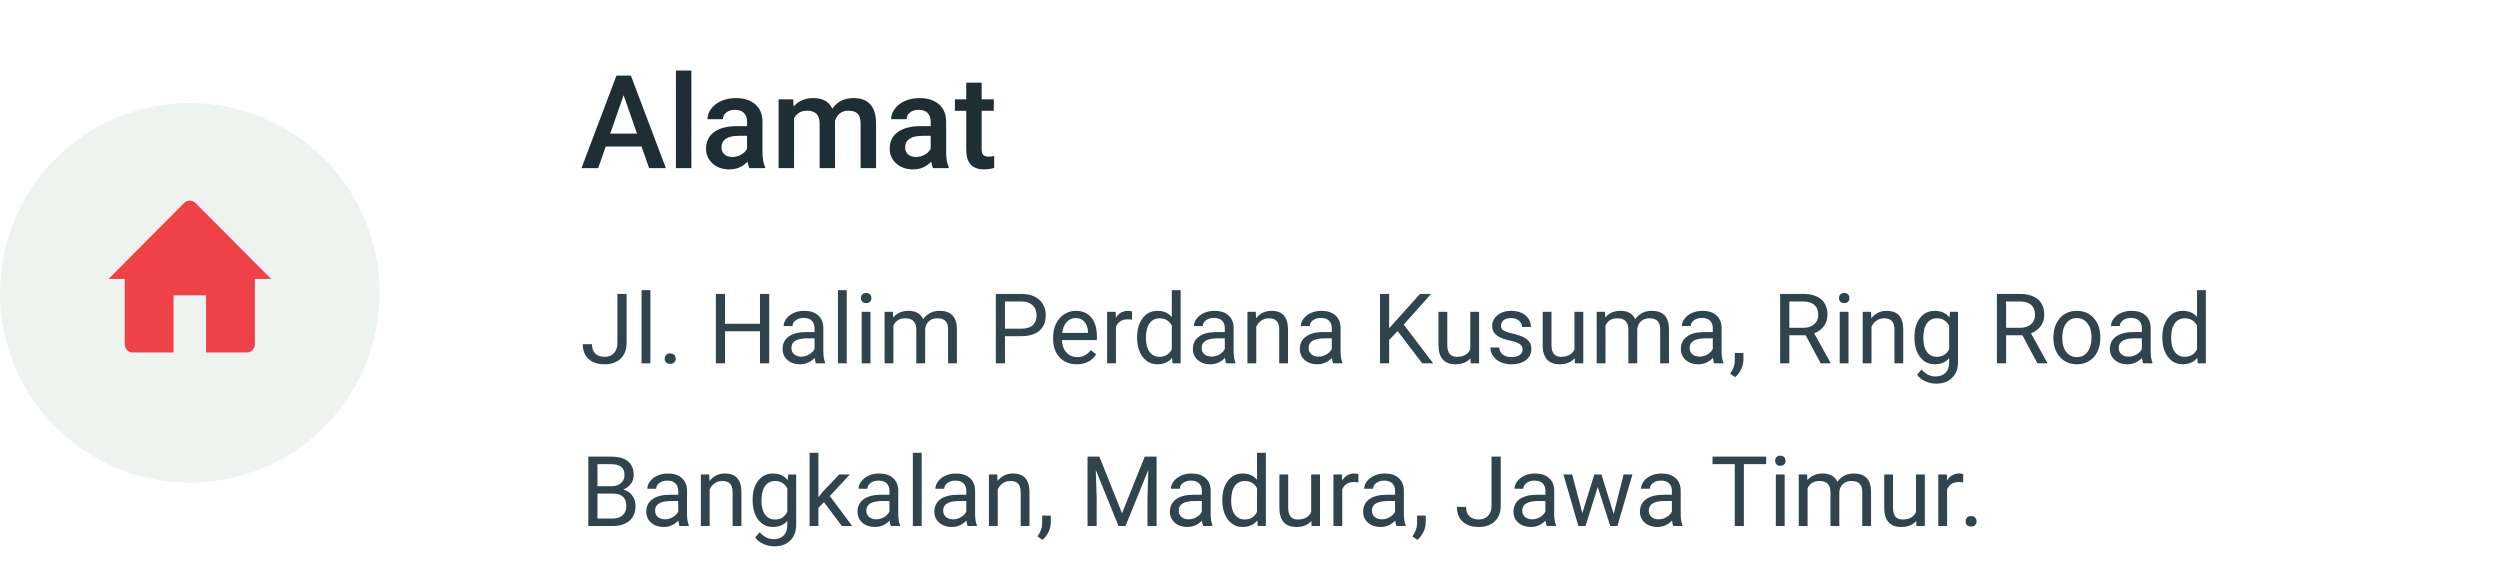 <svg width="461" height="106" viewBox="0 0 461 106" fill="none" xmlns="http://www.w3.org/2000/svg">
<path d="M118.301 27.027H111.691L110.309 31H107.227L113.672 13.938H116.332L122.789 31H119.695L118.301 27.027ZM112.523 24.637H117.469L114.996 17.559L112.523 24.637ZM127.488 31H124.641V13H127.488V31ZM138.176 31C138.051 30.758 137.941 30.363 137.848 29.816C136.941 30.762 135.832 31.234 134.52 31.234C133.246 31.234 132.207 30.871 131.402 30.145C130.598 29.418 130.195 28.52 130.195 27.449C130.195 26.098 130.695 25.062 131.695 24.344C132.703 23.617 134.141 23.254 136.008 23.254H137.754V22.422C137.754 21.766 137.57 21.242 137.203 20.852C136.836 20.453 136.277 20.254 135.527 20.254C134.879 20.254 134.348 20.418 133.934 20.746C133.52 21.066 133.312 21.477 133.312 21.977H130.465C130.465 21.281 130.695 20.633 131.156 20.031C131.617 19.422 132.242 18.945 133.031 18.602C133.828 18.258 134.715 18.086 135.691 18.086C137.176 18.086 138.359 18.461 139.242 19.211C140.125 19.953 140.578 21 140.602 22.352V28.07C140.602 29.211 140.762 30.121 141.082 30.801V31H138.176ZM135.047 28.949C135.609 28.949 136.137 28.812 136.629 28.539C137.129 28.266 137.504 27.898 137.754 27.438V25.047H136.219C135.164 25.047 134.371 25.23 133.84 25.598C133.309 25.965 133.043 26.484 133.043 27.156C133.043 27.703 133.223 28.141 133.582 28.469C133.949 28.789 134.438 28.949 135.047 28.949ZM146.262 18.32L146.344 19.645C147.234 18.605 148.453 18.086 150 18.086C151.695 18.086 152.855 18.734 153.48 20.031C154.402 18.734 155.699 18.086 157.371 18.086C158.77 18.086 159.809 18.473 160.488 19.246C161.176 20.02 161.527 21.16 161.543 22.668V31H158.695V22.75C158.695 21.945 158.52 21.355 158.168 20.98C157.816 20.605 157.234 20.418 156.422 20.418C155.773 20.418 155.242 20.594 154.828 20.945C154.422 21.289 154.137 21.742 153.973 22.305L153.984 31H151.137V22.656C151.098 21.164 150.336 20.418 148.852 20.418C147.711 20.418 146.902 20.883 146.426 21.812V31H143.578V18.32H146.262ZM172.043 31C171.918 30.758 171.809 30.363 171.715 29.816C170.809 30.762 169.699 31.234 168.387 31.234C167.113 31.234 166.074 30.871 165.27 30.145C164.465 29.418 164.062 28.52 164.062 27.449C164.062 26.098 164.562 25.062 165.562 24.344C166.57 23.617 168.008 23.254 169.875 23.254H171.621V22.422C171.621 21.766 171.438 21.242 171.07 20.852C170.703 20.453 170.145 20.254 169.395 20.254C168.746 20.254 168.215 20.418 167.801 20.746C167.387 21.066 167.18 21.477 167.18 21.977H164.332C164.332 21.281 164.562 20.633 165.023 20.031C165.484 19.422 166.109 18.945 166.898 18.602C167.695 18.258 168.582 18.086 169.559 18.086C171.043 18.086 172.227 18.461 173.109 19.211C173.992 19.953 174.445 21 174.469 22.352V28.07C174.469 29.211 174.629 30.121 174.949 30.801V31H172.043ZM168.914 28.949C169.477 28.949 170.004 28.812 170.496 28.539C170.996 28.266 171.371 27.898 171.621 27.438V25.047H170.086C169.031 25.047 168.238 25.23 167.707 25.598C167.176 25.965 166.91 26.484 166.91 27.156C166.91 27.703 167.09 28.141 167.449 28.469C167.816 28.789 168.305 28.949 168.914 28.949ZM181.02 15.238V18.32H183.258V20.43H181.02V27.508C181.02 27.992 181.113 28.344 181.301 28.562C181.496 28.773 181.84 28.879 182.332 28.879C182.66 28.879 182.992 28.84 183.328 28.762V30.965C182.68 31.145 182.055 31.234 181.453 31.234C179.266 31.234 178.172 30.027 178.172 27.613V20.43H176.086V18.32H178.172V15.238H181.02Z" fill="#1F2E35"/>
<path d="M113.847 54.203H115.543V63.265C115.543 64.489 115.174 65.447 114.436 66.139C113.703 66.83 112.725 67.176 111.5 67.176C110.229 67.176 109.238 66.851 108.529 66.2C107.82 65.55 107.466 64.639 107.466 63.467H109.153C109.153 64.199 109.353 64.77 109.751 65.181C110.155 65.591 110.738 65.796 111.5 65.796C112.197 65.796 112.76 65.576 113.188 65.137C113.621 64.697 113.841 64.082 113.847 63.291V54.203ZM119.929 67H118.303V53.5H119.929V67ZM122.574 66.147C122.574 65.866 122.656 65.632 122.82 65.444C122.99 65.257 123.242 65.163 123.576 65.163C123.91 65.163 124.162 65.257 124.332 65.444C124.508 65.632 124.596 65.866 124.596 66.147C124.596 66.417 124.508 66.643 124.332 66.824C124.162 67.006 123.91 67.097 123.576 67.097C123.242 67.097 122.99 67.006 122.82 66.824C122.656 66.643 122.574 66.417 122.574 66.147ZM141.84 67H140.144V61.085H133.692V67H132.005V54.203H133.692V59.705H140.144V54.203H141.84V67ZM150.453 67C150.359 66.812 150.283 66.478 150.225 65.998C149.469 66.783 148.566 67.176 147.518 67.176C146.58 67.176 145.81 66.912 145.206 66.385C144.608 65.852 144.31 65.178 144.31 64.363C144.31 63.373 144.685 62.605 145.435 62.06C146.19 61.51 147.251 61.234 148.616 61.234H150.198V60.487C150.198 59.919 150.028 59.468 149.688 59.134C149.349 58.794 148.848 58.624 148.186 58.624C147.605 58.624 147.119 58.77 146.727 59.063C146.334 59.356 146.138 59.711 146.138 60.127H144.503C144.503 59.652 144.67 59.195 145.004 58.756C145.344 58.31 145.801 57.959 146.375 57.701C146.955 57.443 147.591 57.315 148.282 57.315C149.378 57.315 150.236 57.59 150.857 58.141C151.479 58.685 151.801 59.438 151.824 60.399V64.776C151.824 65.649 151.936 66.344 152.158 66.859V67H150.453ZM147.755 65.761C148.265 65.761 148.748 65.629 149.205 65.365C149.662 65.102 149.993 64.759 150.198 64.337V62.386H148.924C146.932 62.386 145.936 62.969 145.936 64.135C145.936 64.644 146.105 65.043 146.445 65.33C146.785 65.617 147.222 65.761 147.755 65.761ZM156.14 67H154.514V53.5H156.14V67ZM160.517 67H158.891V57.49H160.517V67ZM158.759 54.968C158.759 54.704 158.838 54.481 158.996 54.3C159.16 54.118 159.4 54.027 159.717 54.027C160.033 54.027 160.273 54.118 160.438 54.3C160.602 54.481 160.684 54.704 160.684 54.968C160.684 55.231 160.602 55.451 160.438 55.627C160.273 55.803 160.033 55.891 159.717 55.891C159.4 55.891 159.16 55.803 158.996 55.627C158.838 55.451 158.759 55.231 158.759 54.968ZM164.656 57.49L164.7 58.545C165.397 57.725 166.338 57.315 167.521 57.315C168.852 57.315 169.757 57.824 170.237 58.844C170.554 58.387 170.964 58.018 171.468 57.736C171.978 57.455 172.578 57.315 173.27 57.315C175.355 57.315 176.416 58.419 176.451 60.628V67H174.825V60.725C174.825 60.045 174.67 59.538 174.359 59.204C174.049 58.864 173.527 58.694 172.795 58.694C172.191 58.694 171.69 58.876 171.292 59.239C170.894 59.597 170.662 60.08 170.598 60.69V67H168.963V60.769C168.963 59.386 168.286 58.694 166.933 58.694C165.866 58.694 165.137 59.148 164.744 60.057V67H163.118V57.49H164.656ZM185.319 61.99V67H183.632V54.203H188.352C189.752 54.203 190.848 54.56 191.639 55.275C192.436 55.99 192.834 56.937 192.834 58.114C192.834 59.356 192.444 60.315 191.665 60.988C190.892 61.656 189.781 61.99 188.334 61.99H185.319ZM185.319 60.61H188.352C189.254 60.61 189.945 60.399 190.426 59.977C190.906 59.55 191.146 58.935 191.146 58.132C191.146 57.37 190.906 56.761 190.426 56.304C189.945 55.847 189.286 55.609 188.448 55.592H185.319V60.61ZM198.556 67.176C197.267 67.176 196.218 66.754 195.409 65.91C194.601 65.061 194.196 63.927 194.196 62.509V62.21C194.196 61.267 194.375 60.426 194.732 59.688C195.096 58.943 195.6 58.363 196.244 57.947C196.895 57.525 197.598 57.315 198.354 57.315C199.59 57.315 200.551 57.722 201.236 58.536C201.922 59.351 202.265 60.517 202.265 62.034V62.711H195.822C195.846 63.648 196.118 64.407 196.64 64.987C197.167 65.561 197.835 65.849 198.644 65.849C199.218 65.849 199.704 65.731 200.103 65.497C200.501 65.263 200.85 64.952 201.148 64.565L202.142 65.339C201.345 66.564 200.149 67.176 198.556 67.176ZM198.354 58.65C197.697 58.65 197.146 58.891 196.701 59.371C196.256 59.846 195.98 60.514 195.875 61.375H200.639V61.252C200.592 60.426 200.369 59.787 199.971 59.336C199.572 58.879 199.033 58.65 198.354 58.65ZM208.751 58.949C208.505 58.908 208.238 58.888 207.951 58.888C206.885 58.888 206.161 59.342 205.78 60.25V67H204.154V57.49H205.736L205.763 58.589C206.296 57.739 207.052 57.315 208.03 57.315C208.347 57.315 208.587 57.355 208.751 57.438V58.949ZM209.683 62.166C209.683 60.707 210.028 59.535 210.72 58.65C211.411 57.76 212.316 57.315 213.436 57.315C214.549 57.315 215.431 57.695 216.081 58.457V53.5H217.707V67H216.213L216.134 65.981C215.483 66.777 214.578 67.176 213.418 67.176C212.316 67.176 211.417 66.725 210.72 65.822C210.028 64.92 209.683 63.742 209.683 62.289V62.166ZM211.309 62.351C211.309 63.429 211.531 64.272 211.977 64.882C212.422 65.491 213.037 65.796 213.822 65.796C214.854 65.796 215.606 65.333 216.081 64.407V60.039C215.595 59.143 214.848 58.694 213.84 58.694C213.043 58.694 212.422 59.002 211.977 59.617C211.531 60.232 211.309 61.144 211.309 62.351ZM226.109 67C226.016 66.812 225.939 66.478 225.881 65.998C225.125 66.783 224.223 67.176 223.174 67.176C222.236 67.176 221.466 66.912 220.862 66.385C220.265 65.852 219.966 65.178 219.966 64.363C219.966 63.373 220.341 62.605 221.091 62.06C221.847 61.51 222.907 61.234 224.272 61.234H225.854V60.487C225.854 59.919 225.685 59.468 225.345 59.134C225.005 58.794 224.504 58.624 223.842 58.624C223.262 58.624 222.775 58.77 222.383 59.063C221.99 59.356 221.794 59.711 221.794 60.127H220.159C220.159 59.652 220.326 59.195 220.66 58.756C221 58.31 221.457 57.959 222.031 57.701C222.611 57.443 223.247 57.315 223.938 57.315C225.034 57.315 225.893 57.59 226.514 58.141C227.135 58.685 227.457 59.438 227.48 60.399V64.776C227.48 65.649 227.592 66.344 227.814 66.859V67H226.109ZM223.411 65.761C223.921 65.761 224.404 65.629 224.861 65.365C225.318 65.102 225.649 64.759 225.854 64.337V62.386H224.58C222.588 62.386 221.592 62.969 221.592 64.135C221.592 64.644 221.762 65.043 222.102 65.33C222.441 65.617 222.878 65.761 223.411 65.761ZM231.567 57.49L231.62 58.685C232.347 57.772 233.296 57.315 234.468 57.315C236.478 57.315 237.491 58.448 237.509 60.716V67H235.883V60.707C235.877 60.022 235.719 59.515 235.408 59.187C235.104 58.858 234.626 58.694 233.976 58.694C233.448 58.694 232.985 58.835 232.587 59.116C232.188 59.398 231.878 59.767 231.655 60.224V67H230.029V57.49H231.567ZM245.832 67C245.738 66.812 245.662 66.478 245.604 65.998C244.848 66.783 243.945 67.176 242.896 67.176C241.959 67.176 241.188 66.912 240.585 66.385C239.987 65.852 239.688 65.178 239.688 64.363C239.688 63.373 240.063 62.605 240.813 62.06C241.569 61.51 242.63 61.234 243.995 61.234H245.577V60.487C245.577 59.919 245.407 59.468 245.067 59.134C244.728 58.794 244.227 58.624 243.564 58.624C242.984 58.624 242.498 58.77 242.105 59.063C241.713 59.356 241.517 59.711 241.517 60.127H239.882C239.882 59.652 240.049 59.195 240.383 58.756C240.723 58.31 241.18 57.959 241.754 57.701C242.334 57.443 242.97 57.315 243.661 57.315C244.757 57.315 245.615 57.59 246.236 58.141C246.857 58.685 247.18 59.438 247.203 60.399V64.776C247.203 65.649 247.314 66.344 247.537 66.859V67H245.832ZM243.134 65.761C243.644 65.761 244.127 65.629 244.584 65.365C245.041 65.102 245.372 64.759 245.577 64.337V62.386H244.303C242.311 62.386 241.314 62.969 241.314 64.135C241.314 64.644 241.484 65.043 241.824 65.33C242.164 65.617 242.601 65.761 243.134 65.761ZM257.724 61.05L256.159 62.676V67H254.472V54.203H256.159V60.531L261.846 54.203H263.885L258.849 59.855L264.28 67H262.259L257.724 61.05ZM271.162 66.06C270.529 66.804 269.601 67.176 268.376 67.176C267.362 67.176 266.589 66.883 266.056 66.297C265.528 65.705 265.262 64.832 265.256 63.678V57.49H266.882V63.634C266.882 65.075 267.468 65.796 268.64 65.796C269.882 65.796 270.708 65.333 271.118 64.407V57.49H272.744V67H271.197L271.162 66.06ZM280.76 64.478C280.76 64.038 280.593 63.698 280.259 63.458C279.931 63.212 279.354 63.001 278.527 62.825C277.707 62.649 277.054 62.438 276.567 62.192C276.087 61.946 275.729 61.653 275.495 61.313C275.267 60.974 275.152 60.569 275.152 60.101C275.152 59.321 275.48 58.662 276.137 58.123C276.799 57.584 277.643 57.315 278.668 57.315C279.746 57.315 280.619 57.593 281.287 58.149C281.961 58.706 282.298 59.418 282.298 60.285H280.663C280.663 59.84 280.473 59.456 280.092 59.134C279.717 58.812 279.242 58.65 278.668 58.65C278.076 58.65 277.613 58.779 277.279 59.037C276.945 59.295 276.778 59.632 276.778 60.048C276.778 60.44 276.934 60.736 277.244 60.935C277.555 61.135 278.114 61.325 278.923 61.507C279.737 61.688 280.396 61.905 280.9 62.157C281.404 62.409 281.776 62.714 282.017 63.071C282.263 63.423 282.386 63.853 282.386 64.363C282.386 65.213 282.046 65.895 281.366 66.411C280.687 66.921 279.805 67.176 278.721 67.176C277.959 67.176 277.285 67.041 276.699 66.772C276.113 66.502 275.653 66.127 275.319 65.647C274.991 65.16 274.827 64.636 274.827 64.073H276.453C276.482 64.618 276.699 65.052 277.104 65.374C277.514 65.69 278.053 65.849 278.721 65.849C279.336 65.849 279.828 65.726 280.197 65.48C280.572 65.228 280.76 64.894 280.76 64.478ZM290.375 66.06C289.742 66.804 288.813 67.176 287.589 67.176C286.575 67.176 285.802 66.883 285.269 66.297C284.741 65.705 284.475 64.832 284.469 63.678V57.49H286.095V63.634C286.095 65.075 286.681 65.796 287.853 65.796C289.095 65.796 289.921 65.333 290.331 64.407V57.49H291.957V67H290.41L290.375 66.06ZM295.965 57.49L296.009 58.545C296.706 57.725 297.646 57.315 298.83 57.315C300.16 57.315 301.065 57.824 301.546 58.844C301.862 58.387 302.272 58.018 302.776 57.736C303.286 57.455 303.887 57.315 304.578 57.315C306.664 57.315 307.725 58.419 307.76 60.628V67H306.134V60.725C306.134 60.045 305.979 59.538 305.668 59.204C305.357 58.864 304.836 58.694 304.104 58.694C303.5 58.694 302.999 58.876 302.601 59.239C302.202 59.597 301.971 60.08 301.906 60.69V67H300.271V60.769C300.271 59.386 299.595 58.694 298.241 58.694C297.175 58.694 296.445 59.148 296.053 60.057V67H294.427V57.49H295.965ZM316.092 67C315.998 66.812 315.922 66.478 315.863 65.998C315.107 66.783 314.205 67.176 313.156 67.176C312.219 67.176 311.448 66.912 310.845 66.385C310.247 65.852 309.948 65.178 309.948 64.363C309.948 63.373 310.323 62.605 311.073 62.06C311.829 61.51 312.89 61.234 314.255 61.234H315.837V60.487C315.837 59.919 315.667 59.468 315.327 59.134C314.987 58.794 314.486 58.624 313.824 58.624C313.244 58.624 312.758 58.77 312.365 59.063C311.973 59.356 311.776 59.711 311.776 60.127H310.142C310.142 59.652 310.309 59.195 310.643 58.756C310.982 58.31 311.439 57.959 312.014 57.701C312.594 57.443 313.229 57.315 313.921 57.315C315.017 57.315 315.875 57.59 316.496 58.141C317.117 58.685 317.439 59.438 317.463 60.399V64.776C317.463 65.649 317.574 66.344 317.797 66.859V67H316.092ZM313.394 65.761C313.903 65.761 314.387 65.629 314.844 65.365C315.301 65.102 315.632 64.759 315.837 64.337V62.386H314.562C312.57 62.386 311.574 62.969 311.574 64.135C311.574 64.644 311.744 65.043 312.084 65.33C312.424 65.617 312.86 65.761 313.394 65.761ZM319.959 69.549L319.036 68.916C319.587 68.148 319.874 67.357 319.897 66.543V65.075H321.488V66.35C321.488 66.941 321.342 67.533 321.049 68.125C320.762 68.717 320.398 69.191 319.959 69.549ZM332.958 61.823H329.952V67H328.256V54.203H332.492C333.934 54.203 335.041 54.531 335.814 55.188C336.594 55.844 336.983 56.799 336.983 58.053C336.983 58.85 336.767 59.544 336.333 60.136C335.905 60.727 335.308 61.17 334.54 61.463L337.546 66.894V67H335.735L332.958 61.823ZM329.952 60.443H332.545C333.383 60.443 334.048 60.227 334.54 59.793C335.038 59.359 335.287 58.779 335.287 58.053C335.287 57.262 335.05 56.655 334.575 56.233C334.106 55.812 333.427 55.598 332.536 55.592H329.952V60.443ZM340.868 67H339.242V57.49H340.868V67ZM339.11 54.968C339.11 54.704 339.189 54.481 339.348 54.3C339.512 54.118 339.752 54.027 340.068 54.027C340.385 54.027 340.625 54.118 340.789 54.3C340.953 54.481 341.035 54.704 341.035 54.968C341.035 55.231 340.953 55.451 340.789 55.627C340.625 55.803 340.385 55.891 340.068 55.891C339.752 55.891 339.512 55.803 339.348 55.627C339.189 55.451 339.11 55.231 339.11 54.968ZM345.017 57.49L345.069 58.685C345.796 57.772 346.745 57.315 347.917 57.315C349.927 57.315 350.94 58.448 350.958 60.716V67H349.332V60.707C349.326 60.022 349.168 59.515 348.857 59.187C348.553 58.858 348.075 58.694 347.425 58.694C346.897 58.694 346.435 58.835 346.036 59.116C345.638 59.398 345.327 59.767 345.104 60.224V67H343.479V57.49H345.017ZM353.023 62.166C353.023 60.684 353.366 59.506 354.052 58.633C354.737 57.754 355.646 57.315 356.776 57.315C357.937 57.315 358.842 57.725 359.492 58.545L359.571 57.49H361.057V66.772C361.057 68.002 360.69 68.972 359.958 69.681C359.231 70.39 358.253 70.744 357.022 70.744C356.337 70.744 355.666 70.598 355.01 70.305C354.354 70.012 353.853 69.61 353.507 69.101L354.351 68.125C355.048 68.986 355.9 69.417 356.908 69.417C357.699 69.417 358.314 69.194 358.754 68.749C359.199 68.304 359.422 67.677 359.422 66.868V66.051C358.771 66.801 357.884 67.176 356.759 67.176C355.646 67.176 354.743 66.728 354.052 65.831C353.366 64.935 353.023 63.713 353.023 62.166ZM354.658 62.351C354.658 63.423 354.878 64.267 355.317 64.882C355.757 65.491 356.372 65.796 357.163 65.796C358.188 65.796 358.941 65.33 359.422 64.398V60.057C358.924 59.148 358.177 58.694 357.181 58.694C356.39 58.694 355.771 59.002 355.326 59.617C354.881 60.232 354.658 61.144 354.658 62.351ZM372.931 61.823H369.925V67H368.229V54.203H372.465C373.906 54.203 375.014 54.531 375.787 55.188C376.566 55.844 376.956 56.799 376.956 58.053C376.956 58.85 376.739 59.544 376.306 60.136C375.878 60.727 375.28 61.17 374.513 61.463L377.519 66.894V67H375.708L372.931 61.823ZM369.925 60.443H372.518C373.355 60.443 374.021 60.227 374.513 59.793C375.011 59.359 375.26 58.779 375.26 58.053C375.26 57.262 375.022 56.655 374.548 56.233C374.079 55.812 373.399 55.598 372.509 55.592H369.925V60.443ZM378.644 62.157C378.644 61.226 378.825 60.388 379.188 59.644C379.558 58.899 380.067 58.325 380.718 57.921C381.374 57.517 382.121 57.315 382.959 57.315C384.254 57.315 385.3 57.763 386.097 58.659C386.899 59.556 387.301 60.748 387.301 62.236V62.351C387.301 63.276 387.122 64.108 386.765 64.847C386.413 65.579 385.906 66.15 385.244 66.561C384.588 66.971 383.832 67.176 382.977 67.176C381.688 67.176 380.642 66.728 379.839 65.831C379.042 64.935 378.644 63.748 378.644 62.272V62.157ZM380.278 62.351C380.278 63.405 380.521 64.252 381.008 64.891C381.5 65.529 382.156 65.849 382.977 65.849C383.803 65.849 384.459 65.526 384.945 64.882C385.432 64.231 385.675 63.323 385.675 62.157C385.675 61.114 385.426 60.27 384.928 59.626C384.436 58.976 383.779 58.65 382.959 58.65C382.156 58.65 381.509 58.97 381.017 59.608C380.524 60.247 380.278 61.161 380.278 62.351ZM395.211 67C395.117 66.812 395.041 66.478 394.982 65.998C394.227 66.783 393.324 67.176 392.275 67.176C391.338 67.176 390.567 66.912 389.964 66.385C389.366 65.852 389.067 65.178 389.067 64.363C389.067 63.373 389.442 62.605 390.192 62.06C390.948 61.51 392.009 61.234 393.374 61.234H394.956V60.487C394.956 59.919 394.786 59.468 394.446 59.134C394.106 58.794 393.605 58.624 392.943 58.624C392.363 58.624 391.877 58.77 391.484 59.063C391.092 59.356 390.896 59.711 390.896 60.127H389.261C389.261 59.652 389.428 59.195 389.762 58.756C390.102 58.31 390.559 57.959 391.133 57.701C391.713 57.443 392.349 57.315 393.04 57.315C394.136 57.315 394.994 57.59 395.615 58.141C396.236 58.685 396.559 59.438 396.582 60.399V64.776C396.582 65.649 396.693 66.344 396.916 66.859V67H395.211ZM392.513 65.761C393.022 65.761 393.506 65.629 393.963 65.365C394.42 65.102 394.751 64.759 394.956 64.337V62.386H393.682C391.689 62.386 390.693 62.969 390.693 64.135C390.693 64.644 390.863 65.043 391.203 65.33C391.543 65.617 391.979 65.761 392.513 65.761ZM398.735 62.166C398.735 60.707 399.081 59.535 399.772 58.65C400.464 57.76 401.369 57.315 402.488 57.315C403.602 57.315 404.483 57.695 405.134 58.457V53.5H406.76V67H405.266L405.187 65.981C404.536 66.777 403.631 67.176 402.471 67.176C401.369 67.176 400.47 66.725 399.772 65.822C399.081 64.92 398.735 63.742 398.735 62.289V62.166ZM400.361 62.351C400.361 63.429 400.584 64.272 401.029 64.882C401.475 65.491 402.09 65.796 402.875 65.796C403.906 65.796 404.659 65.333 405.134 64.407V60.039C404.647 59.143 403.9 58.694 402.893 58.694C402.096 58.694 401.475 59.002 401.029 59.617C400.584 60.232 400.361 61.144 400.361 62.351ZM108.485 97V84.203H112.669C114.058 84.203 115.101 84.49 115.798 85.064C116.501 85.639 116.853 86.488 116.853 87.613C116.853 88.211 116.683 88.741 116.343 89.204C116.003 89.661 115.54 90.016 114.954 90.268C115.646 90.461 116.19 90.83 116.589 91.375C116.993 91.914 117.195 92.559 117.195 93.309C117.195 94.457 116.823 95.359 116.079 96.016C115.335 96.672 114.283 97 112.924 97H108.485ZM110.173 91.015V95.62H112.959C113.744 95.62 114.362 95.418 114.813 95.014C115.271 94.603 115.499 94.041 115.499 93.326C115.499 91.785 114.661 91.015 112.985 91.015H110.173ZM110.173 89.661H112.722C113.46 89.661 114.049 89.477 114.488 89.107C114.934 88.738 115.156 88.237 115.156 87.605C115.156 86.901 114.951 86.392 114.541 86.075C114.131 85.753 113.507 85.592 112.669 85.592H110.173V89.661ZM125.316 97C125.223 96.812 125.146 96.478 125.088 95.998C124.332 96.783 123.43 97.176 122.381 97.176C121.443 97.176 120.673 96.912 120.069 96.385C119.472 95.852 119.173 95.178 119.173 94.363C119.173 93.373 119.548 92.606 120.298 92.061C121.054 91.51 122.114 91.234 123.479 91.234H125.062V90.487C125.062 89.919 124.892 89.468 124.552 89.134C124.212 88.794 123.711 88.624 123.049 88.624C122.469 88.624 121.982 88.77 121.59 89.064C121.197 89.356 121.001 89.711 121.001 90.127H119.366C119.366 89.652 119.533 89.195 119.867 88.756C120.207 88.311 120.664 87.959 121.238 87.701C121.818 87.443 122.454 87.314 123.146 87.314C124.241 87.314 125.1 87.59 125.721 88.141C126.342 88.686 126.664 89.439 126.688 90.399V94.776C126.688 95.649 126.799 96.344 127.021 96.859V97H125.316ZM122.618 95.761C123.128 95.761 123.611 95.629 124.068 95.365C124.525 95.102 124.856 94.759 125.062 94.337V92.386H123.787C121.795 92.386 120.799 92.969 120.799 94.135C120.799 94.644 120.969 95.043 121.309 95.33C121.648 95.617 122.085 95.761 122.618 95.761ZM130.774 87.49L130.827 88.686C131.554 87.772 132.503 87.314 133.675 87.314C135.685 87.314 136.698 88.448 136.716 90.716V97H135.09V90.707C135.084 90.022 134.926 89.515 134.615 89.186C134.311 88.858 133.833 88.694 133.183 88.694C132.655 88.694 132.192 88.835 131.794 89.116C131.396 89.397 131.085 89.767 130.862 90.224V97H129.236V87.49H130.774ZM138.781 92.166C138.781 90.684 139.124 89.506 139.81 88.633C140.495 87.754 141.403 87.314 142.534 87.314C143.694 87.314 144.6 87.725 145.25 88.545L145.329 87.49H146.814V96.772C146.814 98.002 146.448 98.972 145.716 99.681C144.989 100.39 144.011 100.744 142.78 100.744C142.095 100.744 141.424 100.598 140.768 100.305C140.111 100.012 139.61 99.61 139.265 99.101L140.108 98.125C140.806 98.986 141.658 99.417 142.666 99.417C143.457 99.417 144.072 99.194 144.512 98.749C144.957 98.304 145.18 97.677 145.18 96.868V96.051C144.529 96.801 143.642 97.176 142.517 97.176C141.403 97.176 140.501 96.728 139.81 95.831C139.124 94.935 138.781 93.713 138.781 92.166ZM140.416 92.351C140.416 93.423 140.636 94.267 141.075 94.882C141.515 95.491 142.13 95.796 142.921 95.796C143.946 95.796 144.699 95.33 145.18 94.398V90.057C144.682 89.148 143.935 88.694 142.938 88.694C142.147 88.694 141.529 89.002 141.084 89.617C140.639 90.232 140.416 91.144 140.416 92.351ZM151.93 92.597L150.91 93.66V97H149.284V83.5H150.91V91.665L151.78 90.619L154.742 87.49H156.72L153.02 91.463L157.15 97H155.243L151.93 92.597ZM164.27 97C164.176 96.812 164.1 96.478 164.041 95.998C163.285 96.783 162.383 97.176 161.334 97.176C160.396 97.176 159.626 96.912 159.022 96.385C158.425 95.852 158.126 95.178 158.126 94.363C158.126 93.373 158.501 92.606 159.251 92.061C160.007 91.51 161.067 91.234 162.433 91.234H164.015V90.487C164.015 89.919 163.845 89.468 163.505 89.134C163.165 88.794 162.664 88.624 162.002 88.624C161.422 88.624 160.936 88.77 160.543 89.064C160.15 89.356 159.954 89.711 159.954 90.127H158.319C158.319 89.652 158.486 89.195 158.82 88.756C159.16 88.311 159.617 87.959 160.191 87.701C160.771 87.443 161.407 87.314 162.099 87.314C163.194 87.314 164.053 87.59 164.674 88.141C165.295 88.686 165.617 89.439 165.641 90.399V94.776C165.641 95.649 165.752 96.344 165.975 96.859V97H164.27ZM161.571 95.761C162.081 95.761 162.564 95.629 163.021 95.365C163.479 95.102 163.81 94.759 164.015 94.337V92.386H162.74C160.748 92.386 159.752 92.969 159.752 94.135C159.752 94.644 159.922 95.043 160.262 95.33C160.602 95.617 161.038 95.761 161.571 95.761ZM169.956 97H168.33V83.5H169.956V97ZM178.438 97C178.344 96.812 178.268 96.478 178.209 95.998C177.453 96.783 176.551 97.176 175.502 97.176C174.564 97.176 173.794 96.912 173.19 96.385C172.593 95.852 172.294 95.178 172.294 94.363C172.294 93.373 172.669 92.606 173.419 92.061C174.175 91.51 175.235 91.234 176.601 91.234H178.183V90.487C178.183 89.919 178.013 89.468 177.673 89.134C177.333 88.794 176.832 88.624 176.17 88.624C175.59 88.624 175.104 88.77 174.711 89.064C174.318 89.356 174.122 89.711 174.122 90.127H172.487C172.487 89.652 172.654 89.195 172.988 88.756C173.328 88.311 173.785 87.959 174.359 87.701C174.939 87.443 175.575 87.314 176.267 87.314C177.362 87.314 178.221 87.59 178.842 88.141C179.463 88.686 179.785 89.439 179.809 90.399V94.776C179.809 95.649 179.92 96.344 180.143 96.859V97H178.438ZM175.739 95.761C176.249 95.761 176.732 95.629 177.189 95.365C177.646 95.102 177.978 94.759 178.183 94.337V92.386H176.908C174.916 92.386 173.92 92.969 173.92 94.135C173.92 94.644 174.09 95.043 174.43 95.33C174.77 95.617 175.206 95.761 175.739 95.761ZM183.896 87.49L183.948 88.686C184.675 87.772 185.624 87.314 186.796 87.314C188.806 87.314 189.819 88.448 189.837 90.716V97H188.211V90.707C188.205 90.022 188.047 89.515 187.736 89.186C187.432 88.858 186.954 88.694 186.304 88.694C185.776 88.694 185.313 88.835 184.915 89.116C184.517 89.397 184.206 89.767 183.983 90.224V97H182.357V87.49H183.896ZM192.236 99.549L191.313 98.916C191.864 98.148 192.151 97.357 192.175 96.543V95.075H193.766V96.35C193.766 96.941 193.619 97.533 193.326 98.125C193.039 98.717 192.676 99.191 192.236 99.549ZM202.722 84.203L206.905 94.644L211.089 84.203H213.277V97H211.59V92.017L211.748 86.638L207.547 97H206.255L202.062 86.664L202.229 92.017V97H200.542V84.203H202.722ZM221.873 97C221.779 96.812 221.703 96.478 221.645 95.998C220.889 96.783 219.986 97.176 218.938 97.176C218 97.176 217.229 96.912 216.626 96.385C216.028 95.852 215.729 95.178 215.729 94.363C215.729 93.373 216.104 92.606 216.854 92.061C217.61 91.51 218.671 91.234 220.036 91.234H221.618V90.487C221.618 89.919 221.448 89.468 221.108 89.134C220.769 88.794 220.268 88.624 219.605 88.624C219.025 88.624 218.539 88.77 218.146 89.064C217.754 89.356 217.558 89.711 217.558 90.127H215.923C215.923 89.652 216.09 89.195 216.424 88.756C216.764 88.311 217.221 87.959 217.795 87.701C218.375 87.443 219.011 87.314 219.702 87.314C220.798 87.314 221.656 87.59 222.277 88.141C222.898 88.686 223.221 89.439 223.244 90.399V94.776C223.244 95.649 223.355 96.344 223.578 96.859V97H221.873ZM219.175 95.761C219.685 95.761 220.168 95.629 220.625 95.365C221.082 95.102 221.413 94.759 221.618 94.337V92.386H220.344C218.352 92.386 217.355 92.969 217.355 94.135C217.355 94.644 217.525 95.043 217.865 95.33C218.205 95.617 218.642 95.761 219.175 95.761ZM225.397 92.166C225.397 90.707 225.743 89.535 226.435 88.65C227.126 87.76 228.031 87.314 229.15 87.314C230.264 87.314 231.146 87.695 231.796 88.457V83.5H233.422V97H231.928L231.849 95.981C231.198 96.777 230.293 97.176 229.133 97.176C228.031 97.176 227.132 96.725 226.435 95.822C225.743 94.92 225.397 93.742 225.397 92.289V92.166ZM227.023 92.351C227.023 93.429 227.246 94.272 227.691 94.882C228.137 95.491 228.752 95.796 229.537 95.796C230.568 95.796 231.321 95.333 231.796 94.407V90.039C231.31 89.143 230.562 88.694 229.555 88.694C228.758 88.694 228.137 89.002 227.691 89.617C227.246 90.232 227.023 91.144 227.023 92.351ZM241.824 96.06C241.191 96.804 240.263 97.176 239.038 97.176C238.024 97.176 237.251 96.883 236.718 96.297C236.19 95.705 235.924 94.832 235.918 93.678V87.49H237.544V93.634C237.544 95.075 238.13 95.796 239.302 95.796C240.544 95.796 241.37 95.333 241.78 94.407V87.49H243.406V97H241.859L241.824 96.06ZM250.481 88.949C250.235 88.908 249.969 88.888 249.682 88.888C248.615 88.888 247.892 89.342 247.511 90.25V97H245.885V87.49H247.467L247.493 88.589C248.026 87.739 248.782 87.314 249.761 87.314C250.077 87.314 250.317 87.356 250.481 87.438V88.949ZM257.504 97C257.41 96.812 257.334 96.478 257.275 95.998C256.52 96.783 255.617 97.176 254.568 97.176C253.631 97.176 252.86 96.912 252.257 96.385C251.659 95.852 251.36 95.178 251.36 94.363C251.36 93.373 251.735 92.606 252.485 92.061C253.241 91.51 254.302 91.234 255.667 91.234H257.249V90.487C257.249 89.919 257.079 89.468 256.739 89.134C256.399 88.794 255.898 88.624 255.236 88.624C254.656 88.624 254.17 88.77 253.777 89.064C253.385 89.356 253.188 89.711 253.188 90.127H251.554C251.554 89.652 251.721 89.195 252.055 88.756C252.395 88.311 252.852 87.959 253.426 87.701C254.006 87.443 254.642 87.314 255.333 87.314C256.429 87.314 257.287 87.59 257.908 88.141C258.529 88.686 258.852 89.439 258.875 90.399V94.776C258.875 95.649 258.986 96.344 259.209 96.859V97H257.504ZM254.806 95.761C255.315 95.761 255.799 95.629 256.256 95.365C256.713 95.102 257.044 94.759 257.249 94.337V92.386H255.975C253.982 92.386 252.986 92.969 252.986 94.135C252.986 94.644 253.156 95.043 253.496 95.33C253.836 95.617 254.272 95.761 254.806 95.761ZM261.371 99.549L260.448 98.916C260.999 98.148 261.286 97.357 261.31 96.543V95.075H262.9V96.35C262.9 96.941 262.754 97.533 262.461 98.125C262.174 98.717 261.811 99.191 261.371 99.549ZM275.038 84.203H276.734V93.265C276.734 94.489 276.365 95.447 275.627 96.139C274.895 96.83 273.916 97.176 272.691 97.176C271.42 97.176 270.43 96.851 269.721 96.2C269.012 95.55 268.657 94.639 268.657 93.467H270.345C270.345 94.199 270.544 94.77 270.942 95.181C271.347 95.591 271.93 95.796 272.691 95.796C273.389 95.796 273.951 95.576 274.379 95.137C274.812 94.697 275.032 94.082 275.038 93.291V84.203ZM285.225 97C285.131 96.812 285.055 96.478 284.996 95.998C284.24 96.783 283.338 97.176 282.289 97.176C281.352 97.176 280.581 96.912 279.978 96.385C279.38 95.852 279.081 95.178 279.081 94.363C279.081 93.373 279.456 92.606 280.206 92.061C280.962 91.51 282.022 91.234 283.388 91.234H284.97V90.487C284.97 89.919 284.8 89.468 284.46 89.134C284.12 88.794 283.619 88.624 282.957 88.624C282.377 88.624 281.891 88.77 281.498 89.064C281.105 89.356 280.909 89.711 280.909 90.127H279.274C279.274 89.652 279.441 89.195 279.775 88.756C280.115 88.311 280.572 87.959 281.146 87.701C281.727 87.443 282.362 87.314 283.054 87.314C284.149 87.314 285.008 87.59 285.629 88.141C286.25 88.686 286.572 89.439 286.596 90.399V94.776C286.596 95.649 286.707 96.344 286.93 96.859V97H285.225ZM282.526 95.761C283.036 95.761 283.52 95.629 283.977 95.365C284.434 95.102 284.765 94.759 284.97 94.337V92.386H283.695C281.703 92.386 280.707 92.969 280.707 94.135C280.707 94.644 280.877 95.043 281.217 95.33C281.557 95.617 281.993 95.761 282.526 95.761ZM297.564 94.759L299.393 87.49H301.019L298.25 97H296.932L294.62 89.793L292.37 97H291.052L288.292 87.49H289.909L291.781 94.609L293.996 87.49H295.306L297.564 94.759ZM308.551 97C308.457 96.812 308.381 96.478 308.322 95.998C307.566 96.783 306.664 97.176 305.615 97.176C304.678 97.176 303.907 96.912 303.304 96.385C302.706 95.852 302.407 95.178 302.407 94.363C302.407 93.373 302.782 92.606 303.532 92.061C304.288 91.51 305.349 91.234 306.714 91.234H308.296V90.487C308.296 89.919 308.126 89.468 307.786 89.134C307.446 88.794 306.945 88.624 306.283 88.624C305.703 88.624 305.217 88.77 304.824 89.064C304.432 89.356 304.235 89.711 304.235 90.127H302.601C302.601 89.652 302.768 89.195 303.102 88.756C303.441 88.311 303.898 87.959 304.473 87.701C305.053 87.443 305.688 87.314 306.38 87.314C307.476 87.314 308.334 87.59 308.955 88.141C309.576 88.686 309.898 89.439 309.922 90.399V94.776C309.922 95.649 310.033 96.344 310.256 96.859V97H308.551ZM305.853 95.761C306.362 95.761 306.846 95.629 307.303 95.365C307.76 95.102 308.091 94.759 308.296 94.337V92.386H307.021C305.029 92.386 304.033 92.969 304.033 94.135C304.033 94.644 304.203 95.043 304.543 95.33C304.883 95.617 305.319 95.761 305.853 95.761ZM325.681 85.592H321.567V97H319.889V85.592H315.784V84.203H325.681V85.592ZM329.091 97H327.465V87.49H329.091V97ZM327.333 84.968C327.333 84.704 327.412 84.481 327.57 84.3C327.734 84.118 327.975 84.027 328.291 84.027C328.607 84.027 328.848 84.118 329.012 84.3C329.176 84.481 329.258 84.704 329.258 84.968C329.258 85.231 329.176 85.451 329.012 85.627C328.848 85.803 328.607 85.891 328.291 85.891C327.975 85.891 327.734 85.803 327.57 85.627C327.412 85.451 327.333 85.231 327.333 84.968ZM333.23 87.49L333.274 88.545C333.972 87.725 334.912 87.314 336.096 87.314C337.426 87.314 338.331 87.824 338.812 88.844C339.128 88.387 339.538 88.018 340.042 87.736C340.552 87.455 341.152 87.314 341.844 87.314C343.93 87.314 344.99 88.419 345.025 90.628V97H343.399V90.725C343.399 90.045 343.244 89.538 342.934 89.204C342.623 88.864 342.102 88.694 341.369 88.694C340.766 88.694 340.265 88.876 339.866 89.239C339.468 89.597 339.236 90.08 339.172 90.689V97H337.537V90.769C337.537 89.386 336.86 88.694 335.507 88.694C334.44 88.694 333.711 89.148 333.318 90.057V97H331.692V87.49H333.23ZM353.357 96.06C352.725 96.804 351.796 97.176 350.571 97.176C349.558 97.176 348.784 96.883 348.251 96.297C347.724 95.705 347.457 94.832 347.451 93.678V87.49H349.077V93.634C349.077 95.075 349.663 95.796 350.835 95.796C352.077 95.796 352.903 95.333 353.313 94.407V87.49H354.939V97H353.393L353.357 96.06ZM362.015 88.949C361.769 88.908 361.502 88.888 361.215 88.888C360.148 88.888 359.425 89.342 359.044 90.25V97H357.418V87.49H359L359.026 88.589C359.56 87.739 360.315 87.314 361.294 87.314C361.61 87.314 361.851 87.356 362.015 87.438V88.949ZM362.463 96.147C362.463 95.866 362.545 95.632 362.709 95.444C362.879 95.257 363.131 95.163 363.465 95.163C363.799 95.163 364.051 95.257 364.221 95.444C364.396 95.632 364.484 95.866 364.484 96.147C364.484 96.417 364.396 96.643 364.221 96.824C364.051 97.006 363.799 97.097 363.465 97.097C363.131 97.097 362.879 97.006 362.709 96.824C362.545 96.643 362.463 96.417 362.463 96.147Z" fill="#30444E"/>
<circle cx="35" cy="54" r="35" fill="#D5E1DB" fill-opacity="0.4"/>
<path d="M23 51.441H20L33.939 37.441C34.525 36.853 35.475 36.853 36.061 37.441L50 51.441H47V63.493C47 64.326 46.328 65 45.5 65H38V54.454H32V65H24.5C23.672 65 23 64.326 23 63.493V51.441Z" fill="#EE4248"/>
</svg>
